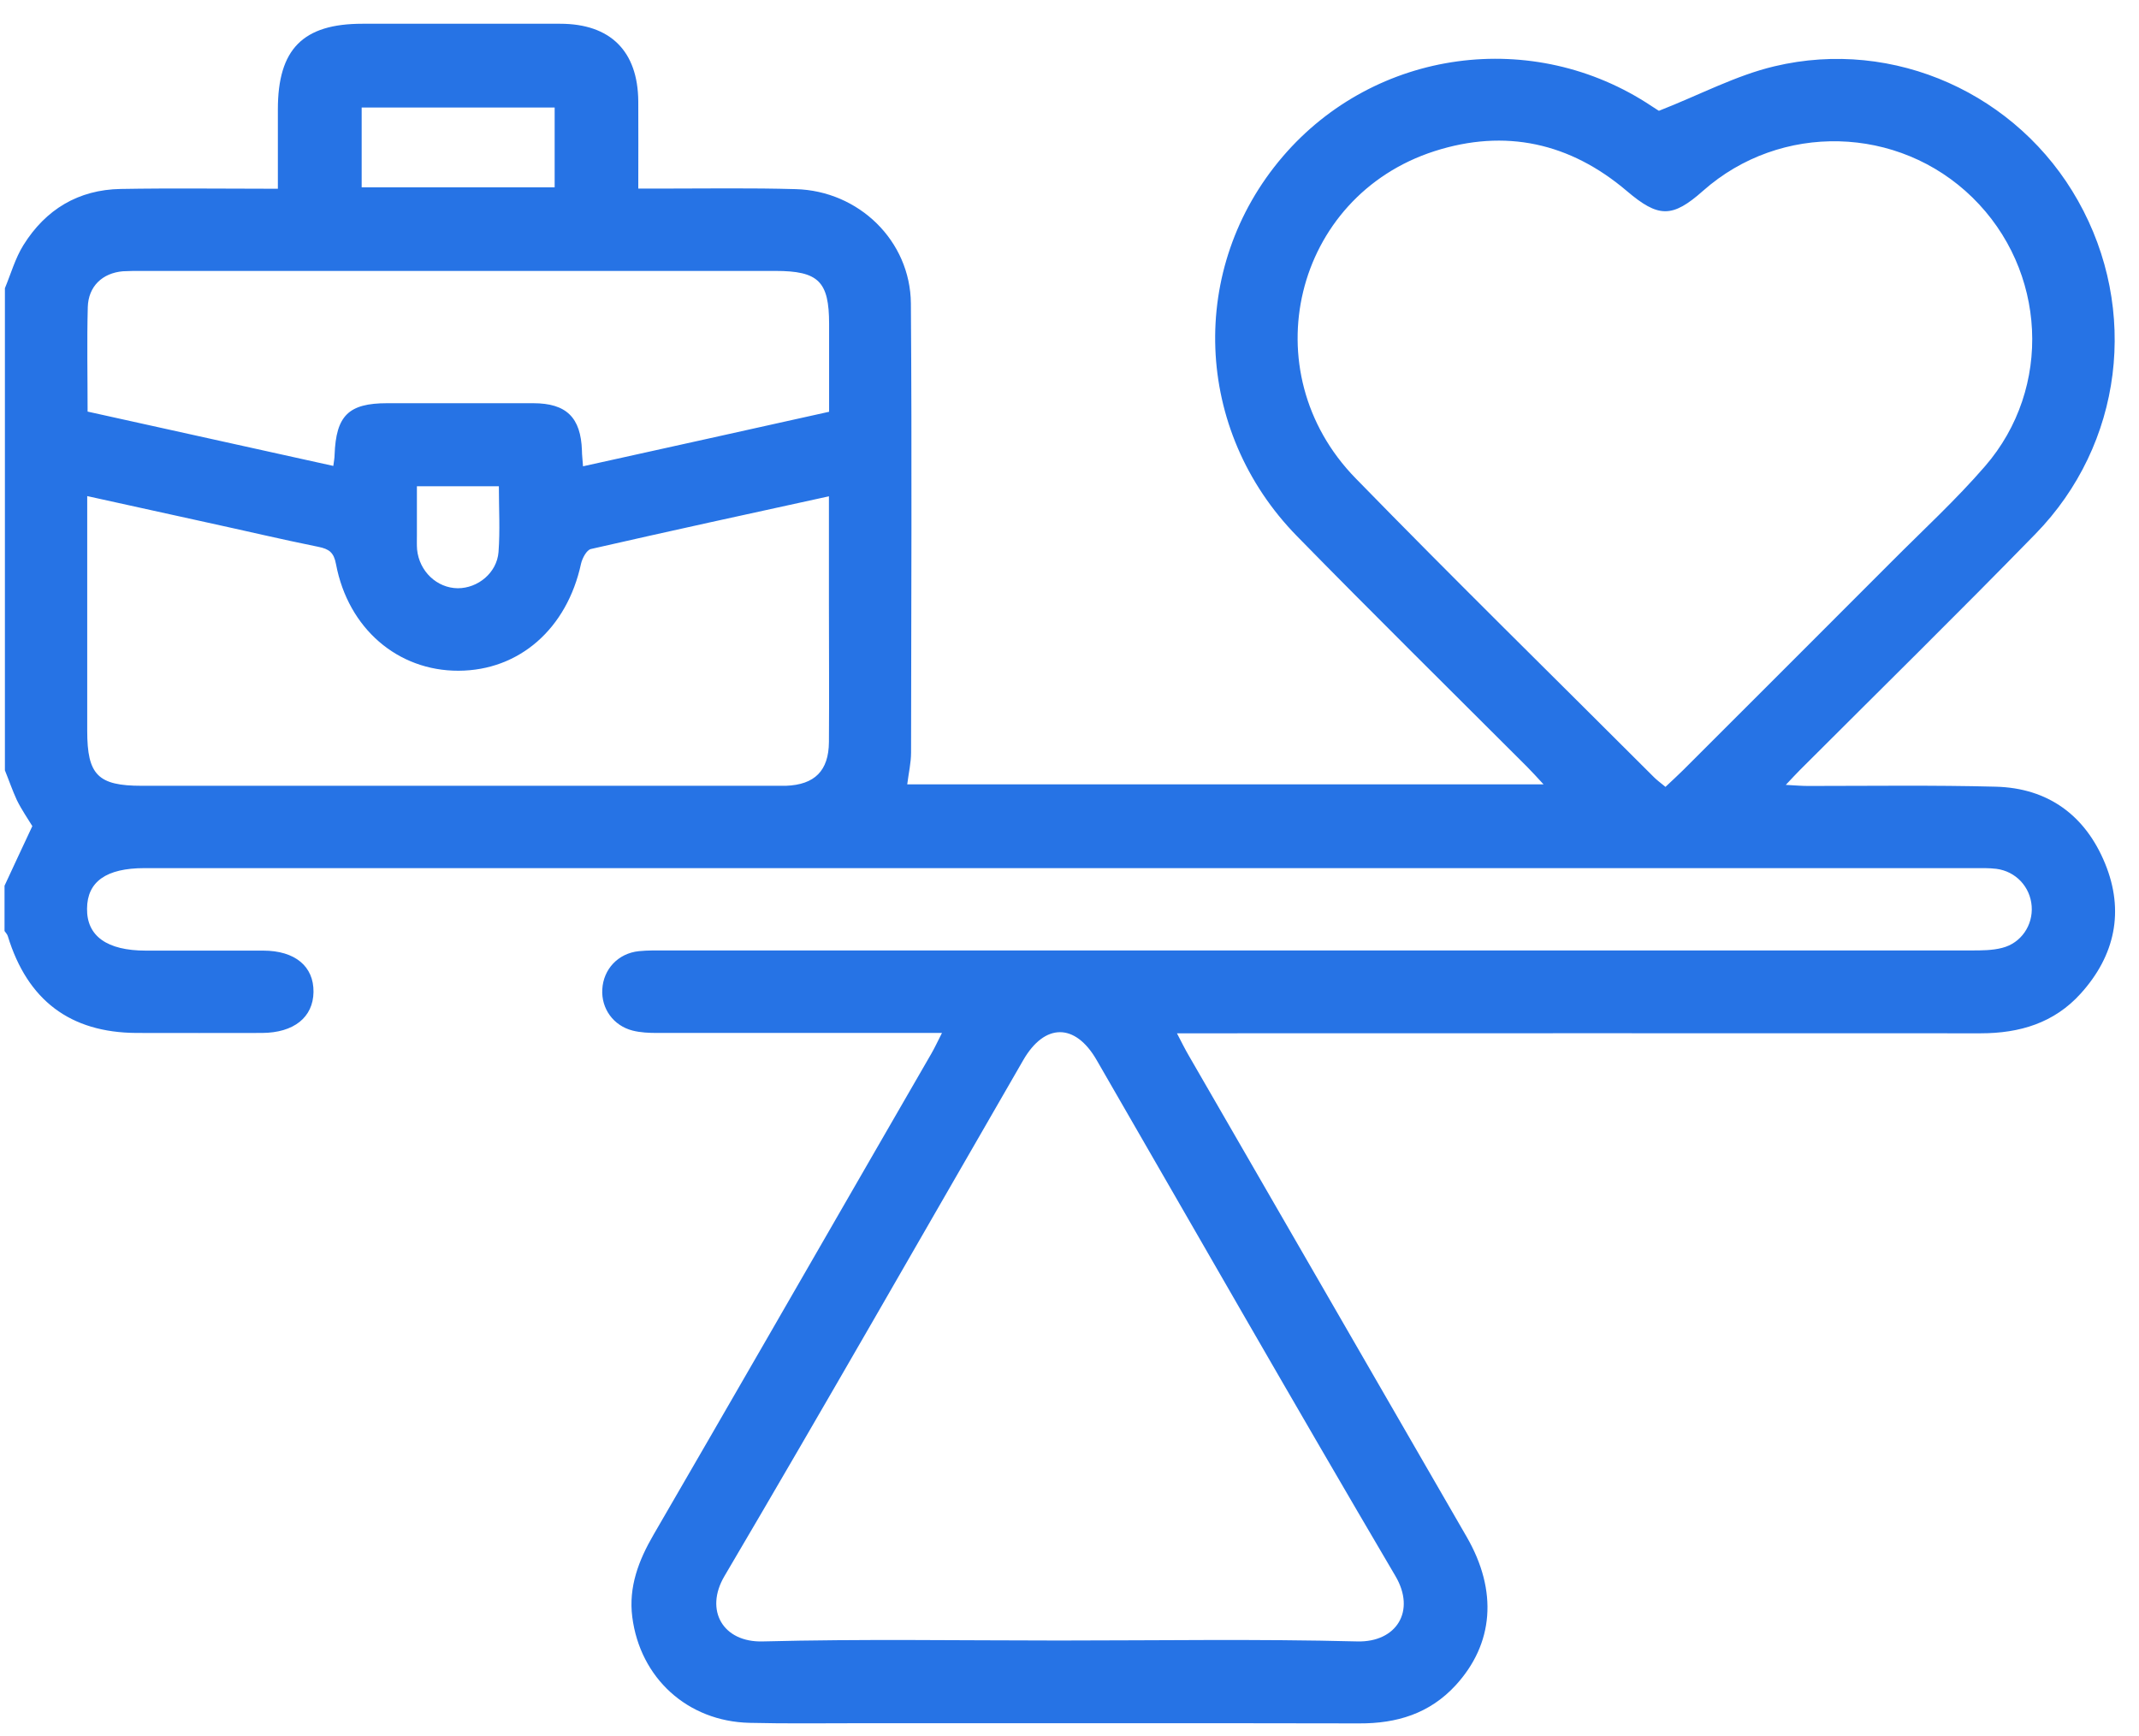 <svg width="85" height="69" viewBox="0 0 85 69" fill="none" xmlns="http://www.w3.org/2000/svg">
<path id="Vector" d="M0.195 11.452C0.433 10.881 0.606 10.26 0.931 9.74C1.812 8.325 3.112 7.538 4.795 7.509C6.839 7.473 8.876 7.501 11.042 7.501C11.042 6.397 11.042 5.371 11.042 4.345C11.042 1.948 12.039 0.944 14.4 0.944C17.022 0.944 19.637 0.944 22.258 0.944C24.259 0.944 25.349 2.034 25.364 4.028C25.371 5.147 25.364 6.259 25.364 7.494C25.718 7.494 26.006 7.494 26.295 7.494C28.072 7.494 29.841 7.465 31.618 7.516C34.124 7.581 36.175 9.567 36.197 12.059C36.24 18.01 36.211 23.953 36.204 29.904C36.204 30.309 36.11 30.706 36.052 31.168H61.337C61.062 30.872 60.875 30.663 60.68 30.468C57.632 27.42 54.562 24.394 51.544 21.31C47.42 17.1 47.196 10.636 50.973 6.223C54.642 1.94 60.932 1.081 65.641 4.223C65.8 4.331 65.959 4.425 65.923 4.403C67.548 3.768 68.985 2.995 70.516 2.634C75.275 1.5 80.194 3.739 82.577 7.978C85.011 12.297 84.361 17.656 80.887 21.216C77.803 24.38 74.647 27.478 71.52 30.605C71.368 30.757 71.224 30.916 70.964 31.19C71.354 31.212 71.607 31.233 71.859 31.233C74.344 31.233 76.828 31.197 79.305 31.262C81.392 31.313 82.873 32.41 83.653 34.317C84.426 36.202 84.05 37.971 82.685 39.481C81.631 40.651 80.259 41.062 78.706 41.062C68.422 41.055 58.13 41.062 47.846 41.062H46.77C46.972 41.453 47.102 41.712 47.246 41.958C50.922 48.335 54.613 54.705 58.289 61.082C59.524 63.227 59.358 65.322 57.841 66.975C56.809 68.095 55.509 68.492 54.014 68.485C47.413 68.47 40.804 68.485 34.203 68.478C32.73 68.478 31.257 68.499 29.784 68.463C27.321 68.405 25.436 66.686 25.125 64.253C24.974 63.061 25.378 62.007 25.97 60.988C28.924 55.897 31.863 50.791 34.803 45.692C35.539 44.413 36.276 43.142 37.013 41.864C37.143 41.64 37.251 41.402 37.432 41.048H36.269C32.882 41.048 29.502 41.048 26.115 41.048C25.79 41.048 25.457 41.034 25.14 40.954C24.374 40.759 23.89 40.08 23.934 39.315C23.977 38.513 24.562 37.885 25.385 37.798C25.739 37.762 26.093 37.769 26.447 37.769C43.744 37.769 61.048 37.769 78.345 37.769C78.749 37.769 79.168 37.769 79.558 37.668C80.316 37.48 80.793 36.765 80.735 36.007C80.677 35.242 80.107 34.628 79.334 34.526C79.038 34.49 78.735 34.498 78.439 34.498C54.209 34.498 29.979 34.498 5.741 34.498C4.225 34.498 3.466 35.032 3.459 36.108C3.445 37.199 4.253 37.776 5.792 37.776C7.345 37.776 8.904 37.776 10.457 37.776C11.728 37.776 12.472 38.405 12.458 39.423C12.443 40.427 11.678 41.041 10.414 41.048C8.753 41.048 7.085 41.055 5.423 41.048C2.787 41.034 1.09 39.748 0.31 37.199C0.289 37.127 0.224 37.062 0.18 36.996C0.18 36.397 0.18 35.798 0.18 35.198C0.541 34.425 0.895 33.653 1.285 32.829C1.105 32.533 0.859 32.179 0.671 31.797C0.491 31.407 0.354 31.002 0.195 30.612C0.195 24.228 0.195 17.836 0.195 11.452ZM66.19 31.262C66.457 31.009 66.674 30.814 66.883 30.605C69.642 27.846 72.408 25.087 75.16 22.328C76.409 21.072 77.724 19.866 78.879 18.53C81.58 15.417 81.328 10.73 78.381 7.848C75.442 4.974 70.754 4.858 67.678 7.581C66.45 8.671 65.901 8.657 64.644 7.588C62.391 5.674 59.82 5.104 57.004 6.007C51.414 7.805 49.724 14.76 53.869 19.006C57.776 23.015 61.77 26.929 65.728 30.887C65.843 31.002 65.973 31.096 66.183 31.269L66.19 31.262ZM42.083 65.192C46.033 65.192 49.991 65.126 53.941 65.228C55.494 65.264 56.274 64.022 55.451 62.628C51.443 55.817 47.528 48.964 43.578 42.124C42.725 40.644 41.512 40.651 40.66 42.131C36.709 48.971 32.795 55.832 28.787 62.635C27.992 63.985 28.722 65.271 30.311 65.228C34.232 65.126 38.161 65.192 42.09 65.192H42.083ZM32.947 19.721C29.704 20.429 26.591 21.108 23.486 21.816C23.312 21.852 23.139 22.184 23.089 22.401C22.532 24.979 20.64 26.647 18.221 26.654C15.809 26.662 13.837 24.979 13.353 22.422C13.267 21.953 13.079 21.816 12.646 21.729C11.179 21.433 9.721 21.086 8.254 20.768C6.687 20.422 5.12 20.075 3.466 19.714C3.466 20.104 3.466 20.4 3.466 20.696C3.466 23.477 3.466 26.257 3.466 29.045C3.466 30.793 3.892 31.226 5.626 31.226C13.996 31.226 22.374 31.226 30.744 31.226C30.91 31.226 31.069 31.226 31.235 31.226C32.376 31.183 32.932 30.627 32.94 29.485C32.954 27.658 32.94 25.831 32.94 24.004C32.94 22.617 32.94 21.231 32.94 19.729L32.947 19.721ZM32.947 16.356C32.947 15.164 32.947 14.016 32.947 12.875C32.947 11.185 32.528 10.766 30.809 10.766C22.41 10.766 14.018 10.766 5.618 10.766C5.373 10.766 5.127 10.766 4.882 10.78C4.066 10.852 3.51 11.38 3.488 12.21C3.452 13.568 3.481 14.933 3.481 16.356C6.745 17.078 9.973 17.793 13.245 18.515C13.267 18.335 13.296 18.205 13.296 18.075C13.353 16.515 13.852 16.023 15.383 16.023C17.318 16.023 19.254 16.023 21.189 16.023C22.511 16.023 23.081 16.594 23.125 17.901C23.125 18.089 23.154 18.277 23.168 18.53C26.44 17.807 29.675 17.092 32.947 16.363V16.356ZM22.041 4.273H14.372V7.444H22.041V4.273ZM16.567 19.324C16.567 20.025 16.567 20.646 16.567 21.267C16.567 21.455 16.56 21.649 16.574 21.837C16.661 22.704 17.361 23.368 18.192 23.376C18.994 23.376 19.745 22.762 19.81 21.938C19.875 21.079 19.824 20.22 19.824 19.324H16.567Z" fill="#2673E5"/>
</svg>

